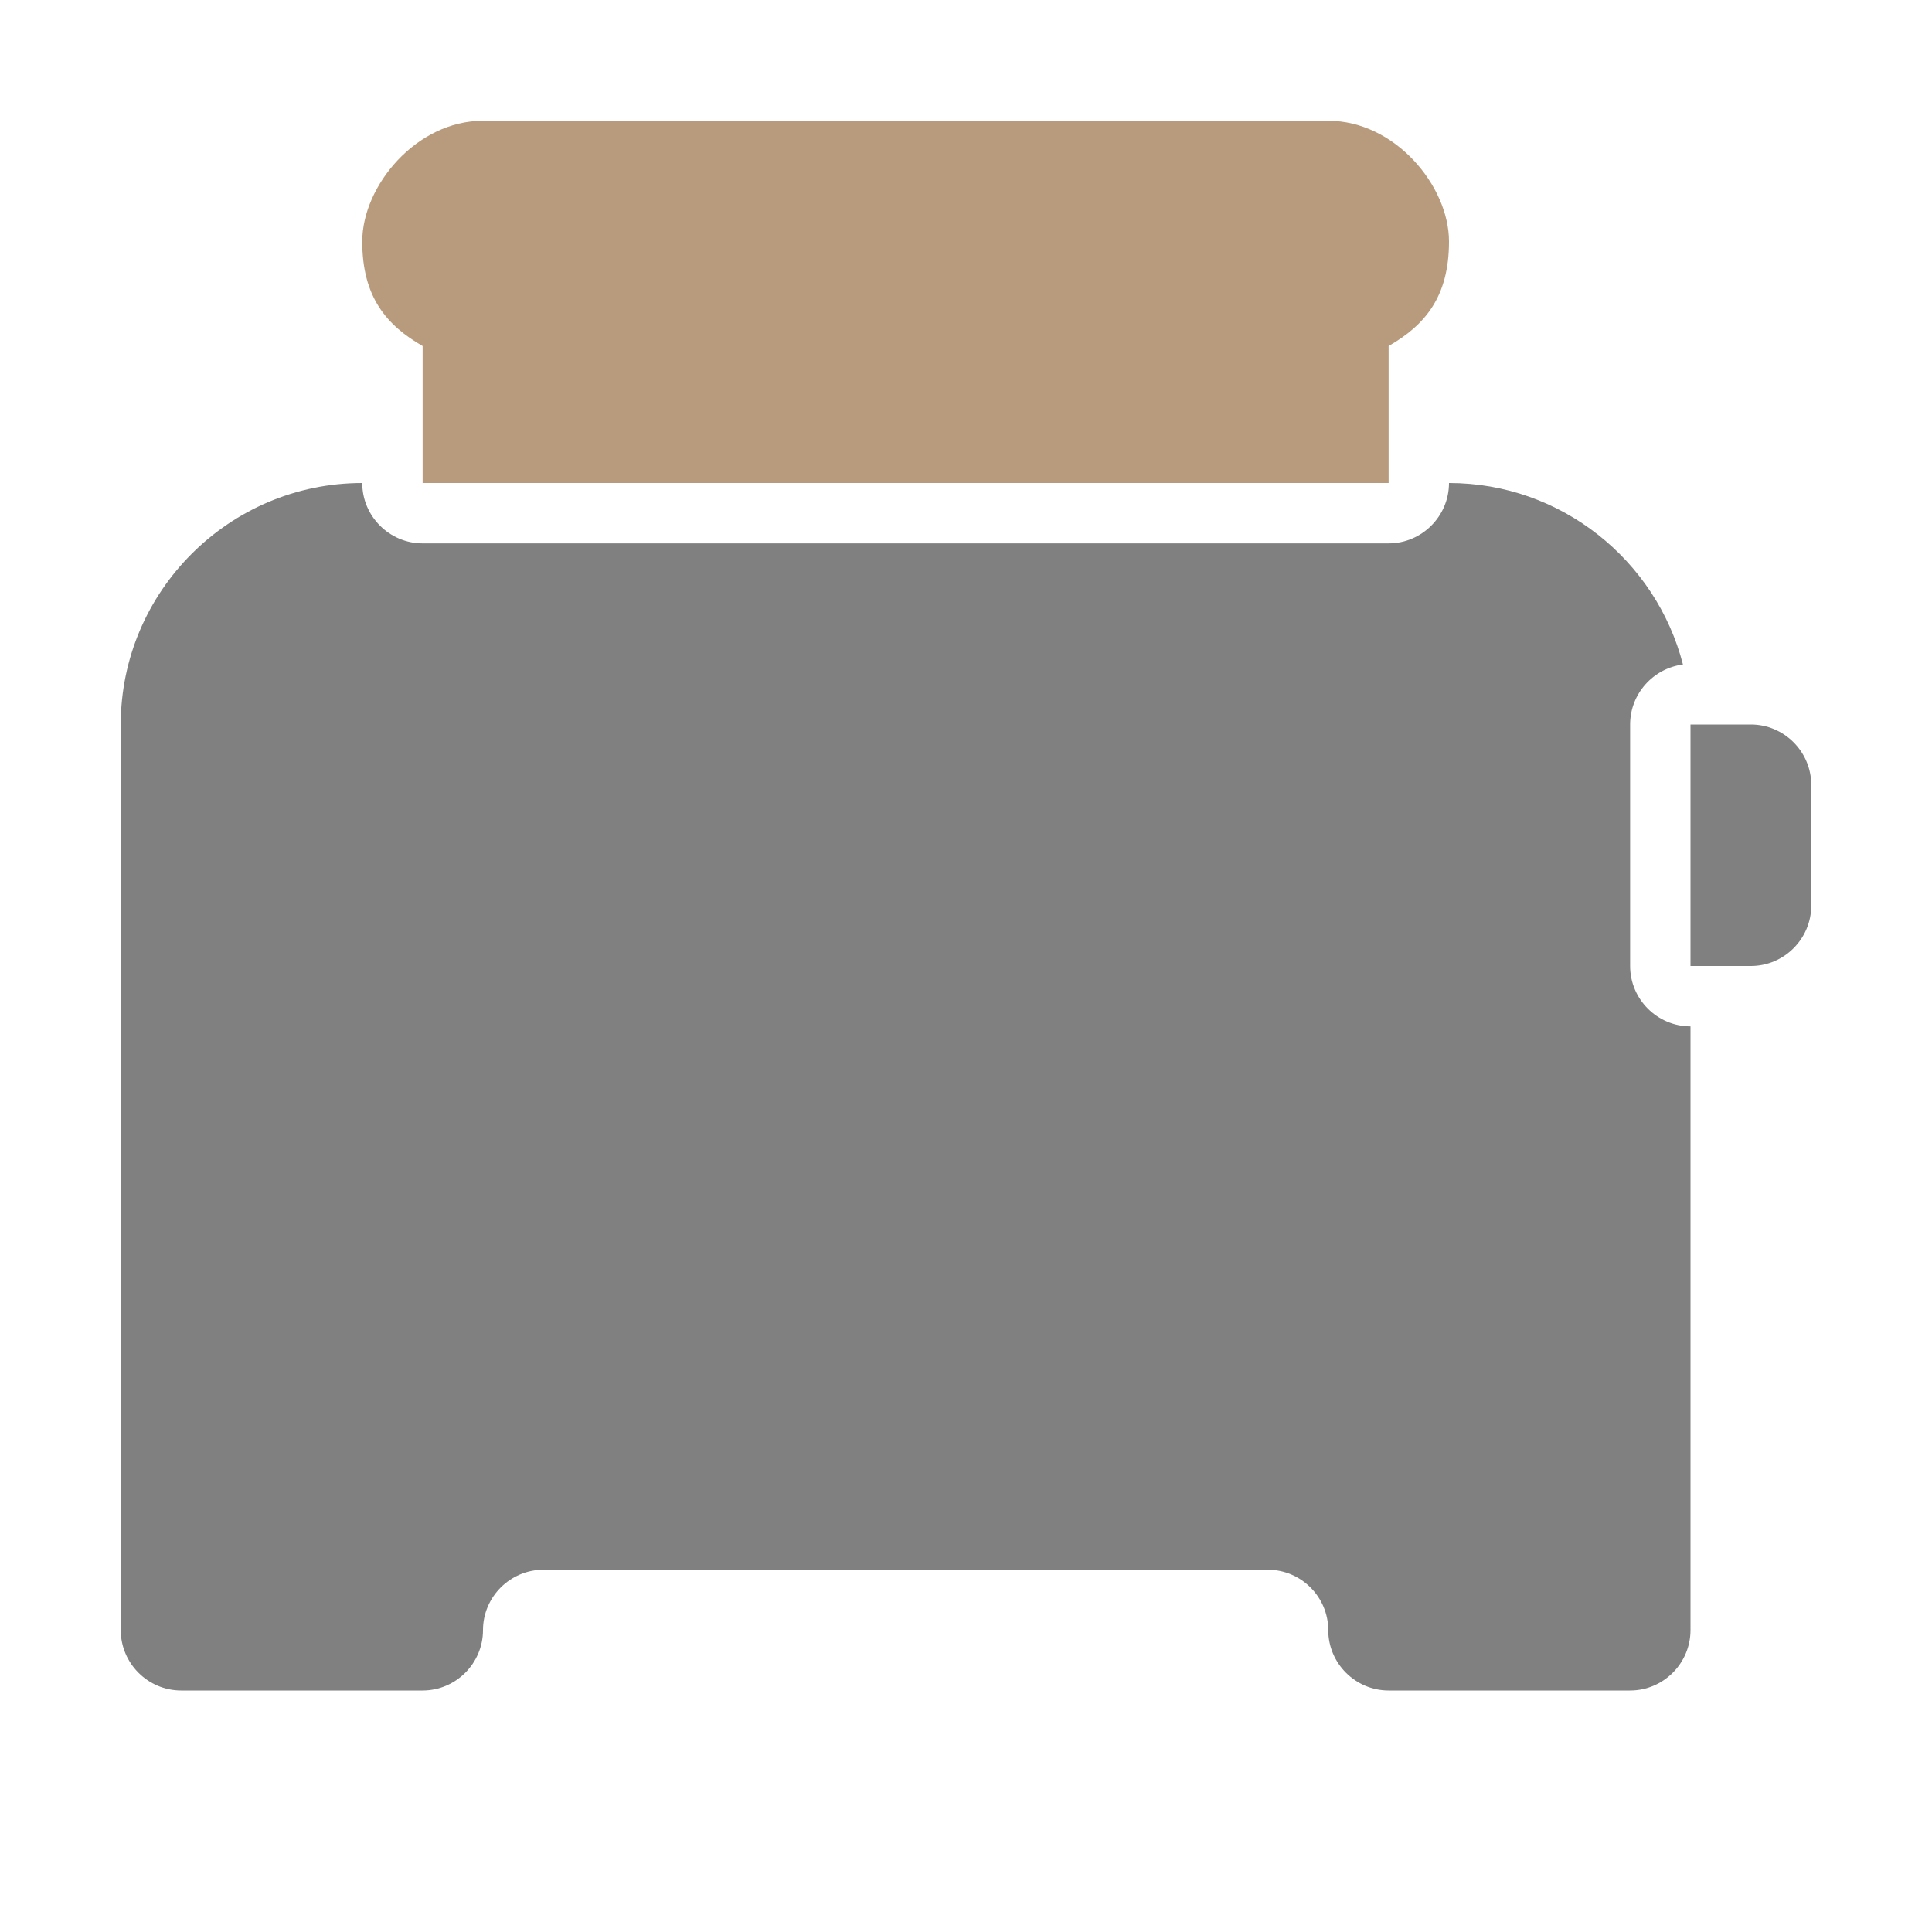 <?xml version="1.0" encoding="UTF-8"?>
<!DOCTYPE svg PUBLIC "-//W3C//DTD SVG 1.1//EN" "http://www.w3.org/Graphics/SVG/1.1/DTD/svg11.dtd">
<svg xmlns="http://www.w3.org/2000/svg" xml:space="preserve" width="1024px" height="1024px" shape-rendering="geometricPrecision" text-rendering="geometricPrecision" image-rendering="optimizeQuality" fill-rule="nonzero" clip-rule="evenodd" viewBox="0 0 10240 10240" xmlns:xlink="http://www.w3.org/1999/xlink">
	<title>toaster icon</title>
	<desc>toaster icon from the IconExperience.com O-Collection. Copyright by INCORS GmbH (www.incors.com).</desc>
	<path id="curve2" fill="#808080" d="M8960 3840l320 0c176,0 320,144 320,320l0 640c0,176 -144,320 -320,320l-320 0 0 -1280z"/>
	<path id="curve1" fill="#808080" d="M8960 5440l0 3200c0,176 -144,320 -320,320l-1280 0c-176,0 -320,-144 -320,-320l0 0c0,-176 -144,-320 -320,-320l-3840 0c-176,0 -320,144 -320,320l0 0c0,176 -144,320 -320,320l-1280 0c-176,0 -320,-144 -320,-320l0 -4800c0,-705 575,-1280 1280,-1280 0,176 144,320 320,320 1920,0 3200,0 5120,0 176,0 320,-144 320,-320 595,0 1098,410 1240,962 -157,20 -280,155 -280,318l0 1280c0,176 144,320 320,320z"/>
	<path id="curve0" fill="#B89A7C" d="M7040 640c353,0 640,345 640,640 0,295 -129,444 -320,554l0 726c-1920,0 -3200,0 -5120,0l0 -726c-191,-110 -320,-259 -320,-554 0,-295 287,-640 640,-640l4480 0z"/>
</svg>
